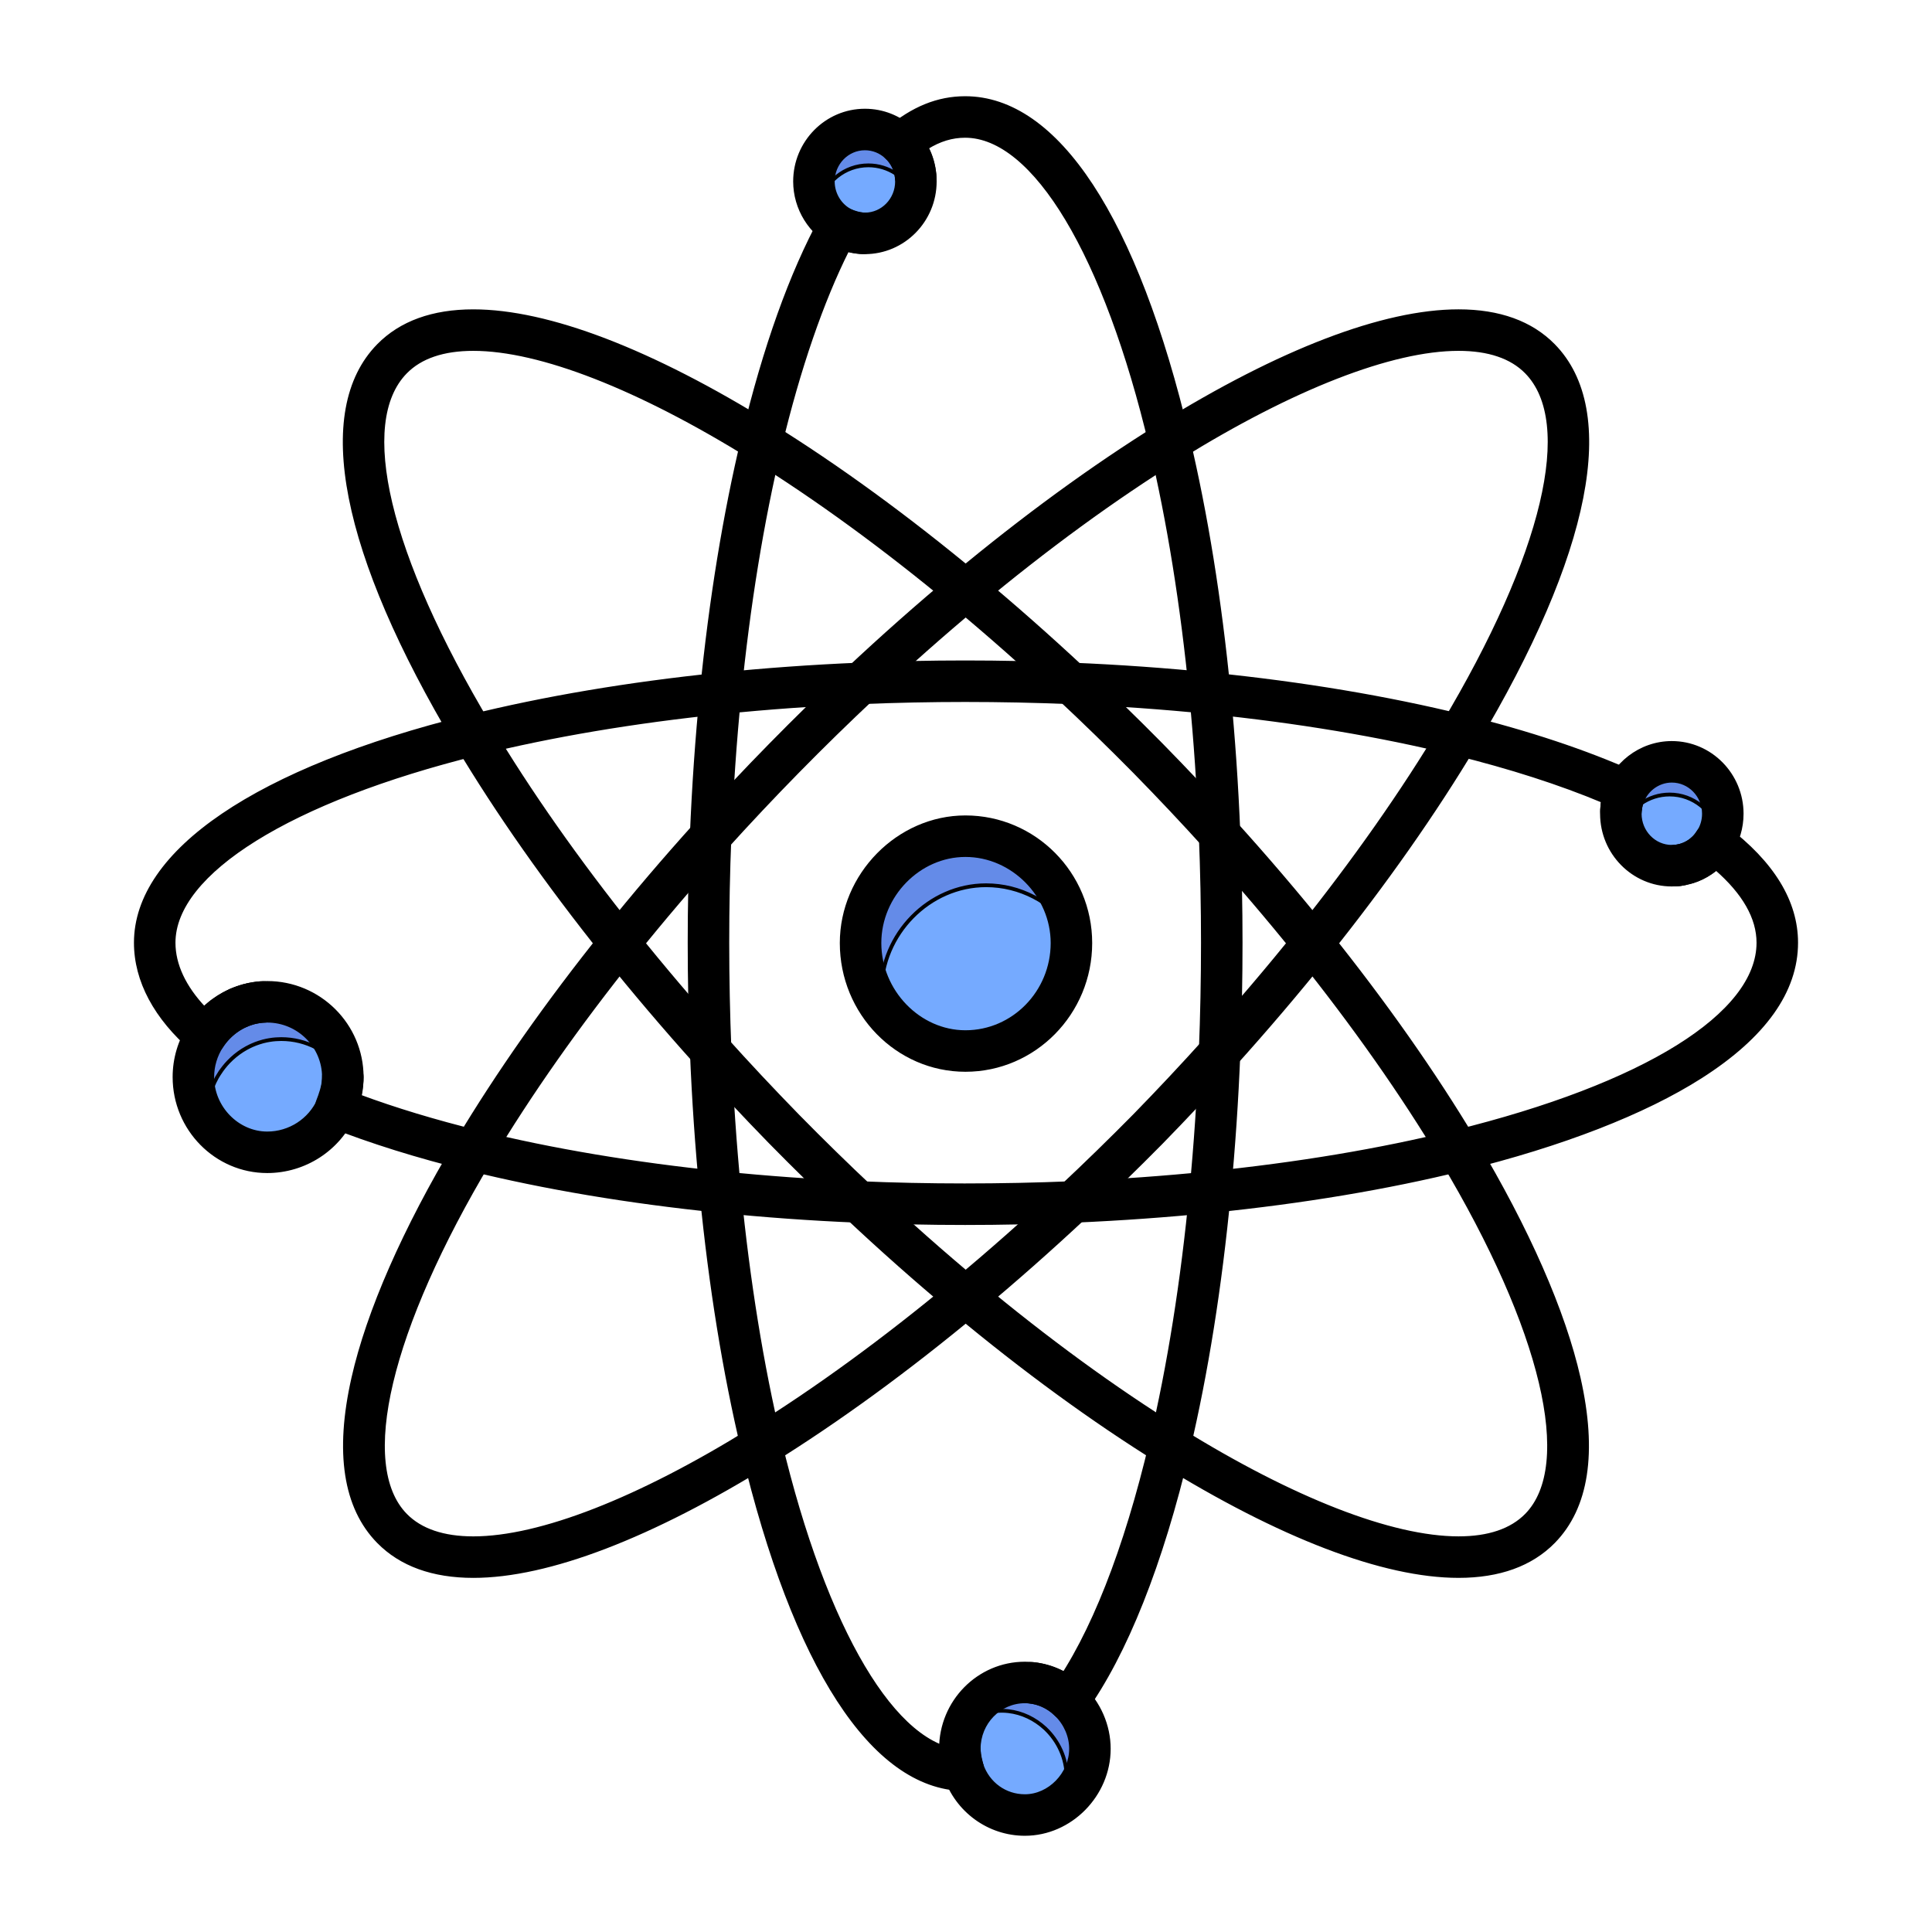 <svg width="800px" height="800px" viewBox="0 0 512 512" version="1.1" xml:space="preserve"
    xmlns="http://www.w3.org/2000/svg" xmlns:xlink="http://www.w3.org/1999/xlink" fill="#000000"
    stroke="#000000">

<g id="SVGRepo_bgCarrier" stroke-width="0"/>

<g id="SVGRepo_tracerCarrier" stroke-linecap="round" stroke-linejoin="round"/>

<g id="SVGRepo_iconCarrier"> <g id="_x34_94_x2C__atom_x2C__chemistry_x2C__molecule_x2C__laboratory"> <g> <path d="M70.82,265.49c11.18,0,20.03,9.02,20.03,19.939c0,0.25,0,0.511-0.02,0.761 c-0.14,2.59-0.99,5.149-1.84,7.31c0.04,0.02,0.09,0.03,0.13,0.05c-3.1,6.931-10.07,11.82-18.3,11.82 c-10.72,0-19.57-9.021-19.57-19.94c0-4.02,1.2-7.779,3.25-10.93l0.01,0.01c0.7-1.069,1.48-2.05,2.33-2.95 c0.57-0.59,1.17-1.149,1.79-1.659c0.32-0.261,0.63-0.511,0.96-0.74c0.65-0.48,1.33-0.9,2.03-1.29c0.28-0.16,0.57-0.311,0.87-0.45 c0.18-0.09,0.36-0.18,0.55-0.26c0.12-0.061,0.25-0.11,0.38-0.16c0.2-0.09,0.4-0.17,0.6-0.25c0.29-0.11,0.58-0.21,0.88-0.31 c0.35-0.12,0.7-0.23,1.06-0.32c0.32-0.08,0.65-0.16,0.98-0.23c0.23-0.05,0.47-0.09,0.7-0.13c0.15-0.029,0.3-0.05,0.46-0.069 c0.16-0.03,0.32-0.051,0.48-0.07c0.25-0.03,0.5-0.05,0.75-0.07c0.14-0.01,0.28-0.02,0.42-0.02 C70.1,265.5,70.46,265.49,70.82,265.49z" style="fill:#75aaff;"/> <path d="M54.95,295.305c0-4.02,1.2-7.779,3.25-10.93l0.01,0.01c0.7-1.069,1.48-2.05,2.33-2.95 c0.57-0.59,1.17-1.149,1.79-1.659c0.32-0.261,0.63-0.511,0.96-0.74c0.65-0.48,1.33-0.9,2.03-1.29c0.28-0.16,0.57-0.311,0.87-0.45 c0.18-0.09,0.36-0.18,0.55-0.26c0.12-0.061,0.25-0.11,0.38-0.16c0.2-0.09,0.4-0.17,0.6-0.25c0.29-0.11,0.58-0.21,0.88-0.31 c0.35-0.12,0.7-0.23,1.06-0.32c0.32-0.08,0.65-0.16,0.98-0.23c0.23-0.05,0.47-0.09,0.7-0.13c0.15-0.029,0.3-0.05,0.46-0.069 c0.16-0.03,0.32-0.051,0.48-0.07c0.25-0.03,0.5-0.05,0.75-0.07c0.14-0.01,0.28-0.02,0.42-0.02c0.35-0.03,0.71-0.04,1.07-0.04 c6.744,0,12.624,3.295,16.241,8.296c-0.896-10.107-9.372-18.171-19.941-18.171c-0.36,0-0.72,0.01-1.07,0.04 c-0.14,0-0.28,0.01-0.42,0.02c-0.25,0.021-0.5,0.04-0.75,0.07c-0.16,0.02-0.32,0.04-0.48,0.07c-0.16,0.02-0.31,0.04-0.46,0.069 c-0.23,0.04-0.47,0.08-0.7,0.13c-0.33,0.07-0.66,0.15-0.98,0.23c-0.36,0.09-0.71,0.2-1.06,0.32c-0.3,0.1-0.59,0.199-0.88,0.31 c-0.2,0.08-0.4,0.16-0.6,0.25c-0.13,0.05-0.26,0.1-0.38,0.16c-0.19,0.08-0.37,0.17-0.55,0.26c-0.3,0.14-0.59,0.29-0.87,0.45 c-0.7,0.39-1.38,0.81-2.03,1.29c-0.33,0.229-0.64,0.479-0.96,0.74c-0.62,0.51-1.22,1.069-1.79,1.659 c-0.85,0.9-1.63,1.881-2.33,2.95l-0.01-0.01c-2.05,3.15-3.25,6.91-3.25,10.93c0,4.352,1.422,8.389,3.792,11.687 C54.987,296.519,54.95,295.916,54.95,295.305z" style="fill:#648be8;"/> <path d="M283.25,450.62c3.41,3.25,5.59,7.84,5.59,12.82c0,9.489-7.92,17.56-17.229,17.56 c-7.75,0-14.03-5.06-16.311-11.87c-0.01-0.01-0.01-0.03-0.01-0.04c-0.41-1.649-0.81-3.29-0.9-4.939 c-0.02-0.23-0.02-0.471-0.02-0.71c0-9.5,7.45-17.57,17.24-17.57c0.6,0,1.189,0.03,1.779,0.1c3.681,0.41,7.061,2.07,9.73,4.53 C283.16,450.55,283.2,450.59,283.25,450.62z" style="fill:#75aaff;"/> <path d="M283.25,450.62c-0.05-0.03-0.09-0.07-0.13-0.12c-2.67-2.46-6.05-4.12-9.73-4.53 c-0.59-0.069-1.18-0.1-1.779-0.1c-7.187,0-13.1,4.356-15.743,10.428c2.707-1.838,5.971-2.928,9.555-2.928 c0.6,0,1.189,0.03,1.779,0.1c3.681,0.41,7.061,2.07,9.73,4.53c0.04,0.05,0.08,0.09,0.13,0.12c3.41,3.25,5.59,7.84,5.59,12.82 c0,2.476-0.549,4.849-1.512,7.013c4.6-3.197,7.699-8.577,7.699-14.513C288.84,458.46,286.66,453.87,283.25,450.62z" style="fill:#648be8;"/> <path d="M456.56,215.65c0,2.83-0.84,5.46-2.279,7.64c-0.021-0.01-0.03-0.03-0.05-0.04 c-0.591,0.95-1.28,1.81-2.07,2.56c-0.17,0.16-0.34,0.31-0.521,0.46c-0.17,0.14-0.34,0.28-0.51,0.41 c-0.17,0.13-0.35,0.26-0.53,0.39c-1.08,0.74-2.27,1.33-3.54,1.73c-0.489,0.16-1,0.29-1.51,0.38c-0.21,0.05-0.42,0.08-0.63,0.11 c-0.1,0.01-0.189,0.02-0.28,0.03c-0.199,0.03-0.399,0.05-0.6,0.06c-0.33,0.03-0.66,0.04-0.99,0.04c-7.46,0-13.51-6.17-13.51-13.77 c0-0.27,0.01-0.54,0.03-0.81c0.02-0.41,0.069-0.84,0.13-1.28c0.01-0.09,0.02-0.18,0.04-0.26c0.08-0.43,0.17-0.87,0.29-1.31 c1.569-5.82,6.81-10.1,13.02-10.1C450.5,201.89,456.56,208.06,456.56,215.65z" style="fill:#75aaff;"/> <path d="M442.466,210.555c6.288,0,11.57,4.402,13.069,10.336c0.656-1.615,1.024-3.384,1.024-5.242 c0-7.59-6.06-13.76-13.51-13.76c-6.21,0-11.45,4.28-13.02,10.1c-0.12,0.44-0.21,0.88-0.29,1.31c-0.021,0.08-0.03,0.17-0.04,0.26 c-0.061,0.44-0.11,0.87-0.13,1.28c-0.021,0.27-0.03,0.54-0.03,0.81c0,1.19,0.164,2.338,0.442,3.44 C432.002,214.086,436.829,210.555,442.466,210.555z" style="fill:#648be8;"/> <path d="M242.72,48.09c0,7.59-6.05,13.76-13.51,13.76c-0.2,0-0.39,0-0.59-0.02c-0.1,0-0.2-0.01-0.31-0.02 c-1.66-0.15-3.46-0.69-4.95-1.32c-4.53-2.22-7.66-6.94-7.66-12.4c0-7.6,6.06-13.77,13.51-13.77c6.99,0,12.74,5.42,13.44,12.35 C242.7,47.14,242.72,47.61,242.72,48.09z" style="fill:#75aaff;"/> <path d="M230.126,43.82c5.339,0,9.946,3.167,12.14,7.748c0.286-1.113,0.454-2.274,0.454-3.478 c0-0.48-0.02-0.95-0.07-1.42c-0.7-6.93-6.45-12.35-13.44-12.35c-7.45,0-13.51,6.17-13.51,13.77c0,2.161,0.497,4.202,1.37,6.021 C218.587,48.197,223.856,43.82,230.126,43.82z" style="fill:#648be8;"/> <path d="M255.85,221.6c15.4,0,28.09,12.93,28.09,28.31c0,15.7-12.69,28.62-28.09,28.62 c-15.1,0-27.79-12.92-27.79-28.62C228.06,234.53,240.75,221.6,255.85,221.6z" style="fill:#75aaff;"/> <path d="M233.53,262.91c0-15.38,12.69-28.31,27.791-28.31c9.056,0,17.171,4.474,22.323,11.285 c-1.979-13.545-13.759-24.285-27.793-24.285c-15.1,0-27.79,12.93-27.79,28.31c0,6.498,2.178,12.517,5.797,17.344 C233.642,265.836,233.53,264.385,233.53,262.91z" style="fill:#648be8;"/> <path d="M54.509,279.51c-1.228,0-2.417-0.453-3.336-1.276C41.246,269.686,36,259.866,36,249.83 c0-24.158,32.15-45.978,88.208-59.864c20.064-4.964,42.347-8.726,66.231-11.18c12.02-1.237,24.614-2.14,37.43-2.682 c9.339-0.381,18.724-0.575,27.901-0.575c9.383,0,18.897,0.197,28.276,0.584c12.585,0.527,25.065,1.413,37.098,2.631 c24.055,2.435,46.49,6.189,66.682,11.159c17.196,4.241,32.387,9.292,45.149,15.013c1.235,0.554,2.193,1.584,2.655,2.857 c0.462,1.273,0.388,2.678-0.205,3.896c-0.213,0.436-0.401,0.97-0.547,1.544c-0.107,0.398-0.167,0.704-0.223,1.001 c-0.506,2.715-3.116,4.506-5.831,4c-2.715-0.506-4.505-3.117-3.999-5.832c0.005-0.031,0.011-0.062,0.018-0.094 c-11.356-4.763-24.59-9.021-39.41-12.676c-19.736-4.858-41.706-8.532-65.297-10.919c-11.837-1.199-24.119-2.07-36.505-2.589 c-9.24-0.382-18.614-0.576-27.861-0.576c-9.042,0-18.29,0.19-27.486,0.566c-12.609,0.534-25,1.421-36.822,2.638 c-23.421,2.407-45.24,6.088-64.851,10.94C76.889,211.99,46,231.209,46,249.83c0,5.836,2.783,11.785,8.102,17.406 c0.453-0.43,0.902-0.828,1.353-1.198c0.418-0.34,0.809-0.65,1.219-0.939c0.751-0.551,1.575-1.074,2.516-1.598 c2.412-1.344,5.457-0.475,6.8,1.938c1.343,2.413,0.475,5.458-1.938,6.801c-0.585,0.326-1.073,0.634-1.491,0.942 c-0.038,0.028-0.077,0.057-0.116,0.084c-0.228,0.157-0.438,0.333-0.658,0.513c-0.436,0.358-0.897,0.786-1.352,1.257 c-0.62,0.657-1.22,1.417-1.742,2.214c-0.825,1.259-2.172,2.08-3.67,2.234C54.852,279.501,54.68,279.51,54.509,279.51z"/> <path d="M62.494,272.421c-1.834,0-3.6-1.013-4.476-2.765c-1.235-2.47-0.234-5.474,2.236-6.708 c0.275-0.138,0.552-0.272,0.843-0.396c2.544-1.073,5.476,0.121,6.548,2.664c1.073,2.544-0.12,5.477-2.663,6.551 c-0.089,0.037-0.172,0.082-0.256,0.124C64.009,272.251,63.246,272.421,62.494,272.421z"/> <path d="M63.423,272.001c-1.909,0-3.732-1.099-4.564-2.954c-1.131-2.519-0.005-5.478,2.514-6.608 c0.264-0.118,0.527-0.226,0.791-0.331c2.563-1.025,5.473,0.222,6.5,2.785c1.025,2.564-0.222,5.475-2.786,6.5 c-0.137,0.055-0.273,0.107-0.41,0.169C64.803,271.86,64.107,272.001,63.423,272.001z"/> <path d="M64.899,271.441c-2.077,0-4.017-1.304-4.729-3.378c-0.896-2.612,0.495-5.456,3.107-6.353 c0.486-0.167,0.972-0.317,1.472-0.442c2.676-0.662,5.393,0.961,6.062,3.641c0.669,2.679-0.961,5.394-3.64,6.063 c-0.22,0.055-0.434,0.125-0.648,0.198C65.985,271.354,65.438,271.441,64.899,271.441z"/> <path d="M66.935,270.891c-2.303,0-4.375-1.601-4.882-3.942c-0.584-2.699,1.129-5.361,3.829-5.945 c0.267-0.058,0.543-0.107,0.813-0.154c0.208-0.04,0.427-0.073,0.657-0.104c0.208-0.035,0.415-0.063,0.623-0.088 c0.298-0.036,0.592-0.062,0.886-0.086c0.02-0.001,0.104-0.008,0.124-0.01c0.256-0.018,0.511-0.031,0.766-0.031 c2.761,0,5,2.238,5,5c0,2.747-2.215,4.977-4.956,5l-0.115,0.008c-0.169,0.014-0.333,0.025-0.498,0.046l-0.161,0.021 c-0.108,0.021-0.206,0.036-0.315,0.049l-0.122,0.017c-0.035,0.007-0.148,0.026-0.184,0.032c-0.133,0.023-0.271,0.046-0.402,0.074 C67.642,270.854,67.286,270.891,66.935,270.891z"/> <path d="M255.77,324.13c-9.6,0-19.17-0.203-28.446-0.604c-12.462-0.525-24.891-1.417-36.934-2.651 c-23.798-2.427-46.027-6.162-66.066-11.1c-13.626-3.351-26.079-7.24-37.009-11.562c-0.189-0.069-0.371-0.147-0.539-0.229 c-2.33-1.151-3.39-3.895-2.439-6.313c0.592-1.505,1.391-3.738,1.5-5.75c0.004-0.114,0.013-0.306,0.013-0.49c0-2.762,2.239-5,5-5 s5,2.238,5,5c0,0.313-0.011,0.638-0.023,0.951c-0.079,1.458-0.312,2.85-0.623,4.146c9.472,3.517,20.048,6.719,31.51,9.537 c19.59,4.827,41.355,8.481,64.693,10.861c11.848,1.214,24.075,2.092,36.343,2.609c18.179,0.785,37.342,0.794,56.421-0.001 c12.315-0.533,24.435-1.4,36.013-2.579c23.583-2.385,45.488-6.045,65.109-10.88C435.83,287.65,466,268.867,466,249.83 c0-6.625-3.782-13.252-11.254-19.74c-1.966,1.191-4.565,0.898-6.212-0.838c-1.901-2.002-1.819-5.167,0.184-7.069 c0.466-0.442,0.893-0.972,1.267-1.574c1.364-2.193,4.174-2.986,6.482-1.832c0.308,0.154,0.607,0.346,0.883,0.565 C469.726,228.7,476,238.957,476,249.83c0,12.837-8.513,24.774-25.303,35.481c-14.992,9.562-36.782,18.024-63.014,24.474 c-20.072,4.946-42.444,8.688-66.49,11.119c-11.767,1.197-24.08,2.079-36.597,2.621C274.961,323.927,265.266,324.13,255.77,324.13z "/> <path d="M447.058,233.801c-2.139,0-4.118-1.384-4.778-3.536c-0.81-2.64,0.674-5.437,3.314-6.246 c0.764-0.234,1.481-0.585,2.135-1.043c0.06-0.042,0.12-0.083,0.182-0.122c0.112-0.094,0.228-0.183,0.347-0.267 c2.013-1.85,5.144-1.741,7.022,0.254c1.894,2.01,1.799,5.175-0.212,7.068c-0.283,0.267-0.579,0.513-0.881,0.733 c-0.265,0.216-0.543,0.417-0.833,0.602c-1.481,1.021-3.105,1.807-4.828,2.335C448.037,233.73,447.543,233.801,447.058,233.801z"/> <path d="M444.928,234.289c-2.446,0-4.59-1.795-4.949-4.286c-0.394-2.733,1.495-5.267,4.228-5.661l0.016-0.002l0.212-0.032 c2.683-0.636,5.362,1.027,6,3.715c0.638,2.687-1.043,5.386-3.729,6.023c-0.353,0.083-0.704,0.141-1.056,0.191 C445.406,234.271,445.166,234.289,444.928,234.289z"/> <path d="M444.036,234.38c-2.649,0-4.859-2.081-4.99-4.756c-0.135-2.758,1.992-5.103,4.751-5.238l0.092-0.009 c2.735-0.411,5.28,1.463,5.694,4.192c0.415,2.73-1.462,5.279-4.192,5.694c-0.367,0.056-0.737,0.093-1.107,0.111 C444.201,234.378,444.118,234.38,444.036,234.38z"/> <path d="M429.574,219.84c-0.08,0-0.161-0.002-0.242-0.006c-2.758-0.131-4.888-2.474-4.756-5.232 c0.024-0.509,0.077-1.041,0.171-1.723c0.376-2.735,2.889-4.653,5.635-4.271c2.735,0.376,4.648,2.899,4.271,5.635 c-0.039,0.288-0.076,0.568-0.089,0.836C434.437,217.755,432.227,219.84,429.574,219.84z"/> <path d="M283.246,455.62c-1.012,0-2.031-0.306-2.915-0.94c-2.242-1.612-2.753-4.736-1.141-6.979 c10.17-14.142,19.137-36.873,25.933-65.736c4.713-19.972,8.275-42.349,10.59-66.512c1.158-12.004,1.996-24.349,2.491-36.693 c0.383-9.589,0.576-19.323,0.576-28.93c0-9.476-0.193-19.081-0.576-28.548c-0.513-12.646-1.367-25.119-2.541-37.073 c-2.336-23.893-5.911-46.092-10.628-65.985C293.031,67.505,274.153,36,255.77,36c-3.492,0-6.802,1.001-10.184,3.11 c1.109,2.114,1.81,4.523,2.043,7.109c0.249,2.75-1.778,5.182-4.528,5.431c-2.746,0.261-5.181-1.778-5.431-4.528 c-0.198-2.189-1.061-4.078-2.367-5.182c-1.123-0.948-1.771-2.342-1.773-3.812s0.643-2.866,1.763-3.818 c6.581-5.591,13.279-8.31,20.478-8.31c24.32,0,45.272,31.934,58.996,89.918c4.82,20.329,8.471,42.978,10.851,67.316 c1.191,12.142,2.06,24.807,2.58,37.644c0.388,9.603,0.584,19.343,0.584,28.953c0,9.739-0.196,19.606-0.584,29.329 c-0.503,12.532-1.354,25.064-2.529,37.25c-2.357,24.611-5.994,47.44-10.811,67.85c-7.093,30.126-16.619,54.084-27.547,69.28 C286.333,454.897,284.8,455.62,283.246,455.62z"/> <path d="M255.302,474.13c-0.043,0-0.085-0.001-0.128-0.002c-23.898-0.604-44.584-32.509-58.248-89.839 c-4.896-20.548-8.598-43.393-11.002-67.9c-1.204-12.321-2.075-25.02-2.59-37.746c-0.388-9.551-0.584-19.245-0.584-28.813 c0-9.597,0.193-19.161,0.574-28.426c0.532-13.039,1.424-25.873,2.651-38.142c2.416-24.313,6.118-46.986,11.002-67.386 c5.691-23.771,12.708-43.391,20.854-58.312c1.3-2.384,4.265-3.293,6.679-2.048c0.248,0.127,0.525,0.254,0.809,0.375 c1.181,0.499,2.472,0.852,3.44,0.939c0.008,0.002-0.067,0-0.14,0c2.761,0,5,2.239,5,5s-2.239,5-5,5 c-0.234,0-0.469-0.014-0.722-0.037c-1.169-0.106-2.294-0.334-3.297-0.603c-6.816,13.563-12.97,31.428-17.898,52.014 c-4.779,19.961-8.405,42.184-10.777,66.05c-1.208,12.078-2.086,24.714-2.61,37.559c-0.375,9.131-0.565,18.556-0.565,28.017 c0,9.433,0.194,18.99,0.576,28.407c0.506,12.538,1.364,25.046,2.55,37.177c2.361,24.056,5.987,46.449,10.778,66.557 c11.969,50.221,30.658,81.703,48.772,82.161c2.76,0.069,4.942,2.363,4.872,5.124C260.229,471.974,258.005,474.13,255.302,474.13z"/> <path d="M255.286,474.091c-2.243,0-4.283-1.52-4.848-3.794c-0.411-1.653-0.922-3.71-1.041-5.875 c-0.15-2.757,1.963-5.114,4.721-5.264c2.757-0.17,5.114,1.963,5.265,4.721c0.066,1.217,0.419,2.634,0.76,4.004 c0.666,2.681-0.966,5.393-3.646,6.06C256.092,474.043,255.686,474.091,255.286,474.091z"/> <path d="M283.12,455.5c-1.279,0-2.56-0.488-3.535-1.465c-1.7-1.699-4.146-2.827-6.71-3.092c-2.747-0.284-4.743-2.741-4.459-5.488 c0.285-2.746,2.74-4.731,5.488-4.459c4.879,0.505,9.407,2.624,12.751,5.969c1.953,1.952,1.953,5.118,0,7.07 C285.68,455.012,284.399,455.5,283.12,455.5z"/> <path d="M125.439,417.654c-10.737,0-19.188-3.063-25.117-9.102c-8.891-9.062-11.14-23.645-6.687-43.346 c3.982-17.615,13.524-39.351,27.594-62.855c10.725-17.921,23.849-36.595,39.009-55.5c7.727-9.632,15.926-19.253,24.372-28.595 c6.43-7.121,13.025-14.127,19.603-20.821c6.686-6.814,13.566-13.539,20.449-19.985c9.159-8.598,18.597-16.951,28.048-24.822 c18.564-15.46,36.918-28.853,54.553-39.806c31.971-19.85,59.381-30.342,79.268-30.342c10.761,0,19.222,3.061,25.147,9.097 c17.026,17.354,9.654,54.91-20.757,105.75c-10.734,17.965-23.909,36.732-39.157,55.778c-7.841,9.791-16.202,19.616-24.851,29.204 c-6.206,6.89-12.638,13.749-19.115,20.385c-6.511,6.599-13.233,13.149-20,19.486c-9.403,8.802-19.053,17.322-28.682,25.325 c-18.645,15.501-37.044,28.916-54.688,39.873C172.544,407.185,145.23,417.654,125.439,417.654z M386.53,92.48 c-17.764,0-44.041,10.242-73.992,28.838c-17.242,10.709-35.219,23.829-53.428,38.995c-9.3,7.746-18.588,15.966-27.608,24.433 c-6.784,6.354-13.563,12.979-20.153,19.696c-6.481,6.597-12.98,13.5-19.318,20.519c-8.316,9.2-16.387,18.669-23.99,28.148 c-14.876,18.551-27.738,36.847-38.23,54.379c-26.795,44.762-35.359,80.804-22.352,94.061c3.978,4.052,10.027,6.106,17.98,6.106 c17.668,0,43.846-10.218,73.712-28.771c17.256-10.715,35.28-23.859,53.572-39.067c9.479-7.879,18.98-16.269,28.24-24.936 c6.67-6.247,13.297-12.704,19.697-19.191c6.366-6.521,12.706-13.281,18.825-20.075c8.521-9.445,16.753-19.121,24.473-28.759 c14.964-18.691,27.877-37.081,38.38-54.659c27.049-45.219,35.349-80.214,22.203-93.614C400.566,94.533,394.507,92.48,386.53,92.48 z"/> <path d="M386.527,417.651c-19.871,0-47.249-10.475-79.174-30.293c-17.65-10.95-36.032-24.36-54.634-39.856 c-9.576-7.959-19.202-16.482-28.606-25.33c-6.576-6.168-13.274-12.72-19.901-19.468c-6.858-7.032-13.45-14.068-19.604-20.924 c-8.423-9.347-16.625-18.997-24.373-28.676c-15.265-19.072-28.427-37.819-39.119-55.721 c-30.442-50.869-37.829-88.446-20.797-105.805c5.927-6.037,14.374-9.097,25.106-9.097c19.804,0,47.14,10.481,79.052,30.312 c17.607,10.936,35.986,24.337,54.627,39.832c9.379,7.795,18.849,16.149,28.146,24.831c6.911,6.453,13.816,13.173,20.526,19.972 c6.675,6.806,13.108,13.632,19.132,20.3c8.597,9.491,16.959,19.291,24.85,29.123c15.189,18.939,28.317,37.616,39.021,55.513 c14.068,23.501,23.608,45.234,27.589,62.85c4.45,19.696,2.199,34.277-6.69,43.339C405.751,414.59,397.289,417.651,386.527,417.651 z M125.427,92.481c-7.949,0-13.995,2.053-17.969,6.102c-13.15,13.404-4.836,48.421,22.243,93.669 c10.461,17.516,23.361,35.886,38.343,54.603c7.626,9.527,15.701,19.028,24.001,28.237c6.068,6.762,12.564,13.695,19.315,20.616 c6.52,6.639,13.119,13.095,19.601,19.175c9.261,8.713,18.731,17.1,28.155,24.931c18.251,15.204,36.253,28.34,53.511,39.047 c29.908,18.566,56.152,28.79,73.901,28.79c7.978,0,14.038-2.054,18.015-6.104c13.009-13.258,4.448-49.296-22.342-94.049 c-10.472-17.508-23.337-35.807-38.24-54.39c-7.766-9.676-15.997-19.323-24.466-28.672c-5.938-6.572-12.275-13.298-18.845-19.996 c-6.604-6.692-13.411-13.316-20.223-19.677c-9.156-8.55-18.48-16.776-27.712-24.449c-18.289-15.202-36.293-28.333-53.513-39.028 C169.308,102.711,143.108,92.481,125.427,92.481z"/> <path d="M229.21,66.85c-0.275,0-0.541-0.004-0.81-0.022c-0.157-0.003-0.36-0.014-0.597-0.041c-2.338-0.171-4.58-0.782-6.667-1.819 c-6.33-3.103-10.436-9.732-10.436-16.878c0-10.35,8.303-18.77,18.51-18.77c9.528,0,17.445,7.243,18.415,16.848 c0.063,0.591,0.096,1.23,0.096,1.922C247.72,58.434,239.417,66.85,229.21,66.85z M228.805,56.834 c0.108,0.004,0.219,0.011,0.313,0.021l0.091-0.005c4.692,0,8.51-3.93,8.51-8.76c0-0.333-0.014-0.624-0.042-0.888 c-0.455-4.506-4.094-7.882-8.468-7.882c-4.692,0-8.51,3.934-8.51,8.77c0,3.358,1.908,6.463,4.86,7.911 c0.968,0.48,1.99,0.752,3.061,0.819C228.683,56.824,228.744,56.829,228.805,56.834z"/> <path d="M443.05,234.42c-10.206,0-18.51-8.42-18.51-18.77c0-0.371,0.013-0.741,0.039-1.111c0.029-0.586,0.084-1.132,0.166-1.66 c0.016-0.128,0.039-0.298,0.078-0.494c0.092-0.559,0.221-1.129,0.392-1.741c2.179-8.08,9.518-13.754,17.835-13.754 c10.206,0,18.51,8.416,18.51,18.76c0,3.722-1.074,7.317-3.106,10.395c-0.793,1.229-1.777,2.398-2.896,3.435 c-0.214,0.202-0.461,0.42-0.725,0.638c-0.227,0.188-0.443,0.364-0.658,0.529c-0.216,0.165-0.435,0.324-0.655,0.482 c-0.03,0.022-0.062,0.043-0.093,0.065c-1.51,1.035-3.146,1.834-4.865,2.375c-0.667,0.218-1.404,0.404-2.139,0.534 c-0.22,0.042-0.504,0.094-0.788,0.135c-0.075,0.011-0.15,0.02-0.226,0.027l-0.14,0.015c-0.291,0.041-0.583,0.07-0.875,0.087 C443.945,234.406,443.498,234.42,443.05,234.42z M434.657,214.205c-0.008,0.065-0.018,0.132-0.025,0.181 c-0.032,0.193-0.055,0.422-0.066,0.681c-0.003,0.051-0.006,0.101-0.01,0.151c-0.011,0.144-0.016,0.288-0.016,0.432 c0,4.836,3.817,8.77,8.51,8.77c0.178,0,0.355-0.003,0.533-0.019c0.071-0.007,0.143-0.012,0.214-0.015 c0.071-0.011,0.235-0.029,0.309-0.037l0.173-0.019c0.112-0.018,0.224-0.04,0.335-0.062c0.333-0.059,0.618-0.131,0.891-0.221 c0.813-0.256,1.545-0.612,2.228-1.074c0.124-0.089,0.246-0.177,0.362-0.266c0.117-0.09,0.24-0.192,0.365-0.295 c0.086-0.072,0.179-0.154,0.271-0.241c0.539-0.499,0.982-1.025,1.35-1.593c0.978-1.481,1.479-3.171,1.479-4.928 c0-4.83-3.817-8.76-8.51-8.76c-3.807,0-7.176,2.632-8.192,6.402c-0.091,0.327-0.143,0.558-0.176,0.77 C434.675,214.109,434.666,214.157,434.657,214.205z"/> <path d="M271.61,486c-9.531,0-17.991-6.142-21.052-15.282l0.002-0.001c-0.014-0.042-0.028-0.085-0.042-0.128 c-0.661-1.988-1.038-4.059-1.122-6.157c-0.022-0.324-0.027-0.658-0.027-0.991c0-12.445,9.977-22.57,22.24-22.57 c0.824,0,1.597,0.044,2.363,0.134c4.618,0.515,8.963,2.528,12.534,5.819c0.024,0.021,0.048,0.044,0.071,0.066 c0.041,0.036,0.081,0.073,0.12,0.111c4.538,4.324,7.141,10.316,7.141,16.439C293.84,475.669,283.66,486,271.61,486z M260.082,467.663c1.751,5.069,6.263,8.337,11.528,8.337c6.515,0,12.229-5.869,12.229-12.56c0-3.338-1.418-6.63-3.897-9.063 c-0.117-0.101-0.23-0.207-0.34-0.317c-1.968-1.769-4.304-2.847-6.767-3.12c-0.404-0.048-0.796-0.069-1.226-0.069 c-6.749,0-12.24,5.639-12.24,12.57c0,0.1-0.003,0.2,0.003,0.297c0.007,0.086,0.011,0.151,0.014,0.237 c0.042,1.199,0.258,2.383,0.641,3.516C260.047,467.548,260.064,467.605,260.082,467.663z"/> <path d="M70.82,310.37c-13.548,0-24.57-11.188-24.57-24.94c0-4.853,1.404-9.575,4.059-13.656c0.833-1.299,1.819-2.541,2.914-3.667 c0.692-0.738,1.435-1.427,2.208-2.05c0.376-0.322,0.785-0.638,1.246-0.961c0.792-0.581,1.636-1.117,2.51-1.594 c0.364-0.206,0.739-0.401,1.127-0.584c0.216-0.107,0.433-0.212,0.658-0.311c0.172-0.081,0.351-0.155,0.531-0.227 c0.22-0.096,0.44-0.186,0.66-0.273c0.436-0.166,0.792-0.289,1.161-0.412c0.399-0.137,0.844-0.268,1.303-0.395 c0.04-0.011,0.079-0.021,0.119-0.031c0.376-0.094,0.765-0.188,1.153-0.271c0.25-0.054,0.527-0.104,0.797-0.15 c0.2-0.038,0.423-0.071,0.64-0.101c0.213-0.036,0.426-0.065,0.64-0.091c0.298-0.036,0.592-0.062,0.886-0.086 c0.02-0.001,0.104-0.008,0.123-0.01c0.173-0.012,0.346-0.022,0.519-0.027c0.433-0.031,0.875-0.044,1.317-0.044 c13.802,0,25.03,11.188,25.03,24.939c0,0.338-0.004,0.688-0.026,1.029c-0.122,3.172-0.843,6.247-2.143,9.141 C89.668,304.569,80.694,310.37,70.82,310.37z M65.291,271.625c-0.101,0.051-0.204,0.099-0.308,0.143 c-0.089,0.037-0.172,0.082-0.256,0.124c-0.042,0.021-0.085,0.042-0.128,0.063c-0.17,0.079-0.335,0.164-0.495,0.255 c-0.033,0.02-0.066,0.038-0.1,0.056c-0.506,0.275-0.992,0.583-1.444,0.917c-0.038,0.028-0.077,0.057-0.116,0.084 c-0.181,0.125-0.358,0.255-0.527,0.402c-0.056,0.049-0.113,0.097-0.171,0.143c-0.435,0.347-0.856,0.737-1.25,1.16 c-0.026,0.028-0.053,0.056-0.08,0.083c-0.639,0.653-1.213,1.376-1.708,2.147c-1.613,2.48-2.458,5.316-2.458,8.229 c0,8.099,6.672,14.94,14.57,14.94c5.937,0,11.328-3.479,13.736-8.862c0.783-1.741,1.211-3.586,1.277-5.49 c0.002-0.075,0.007-0.15,0.013-0.227c0.008-0.117,0.004-0.241,0.004-0.361c0-8.237-6.743-14.939-15.03-14.939 c-0.215,0-0.43,0.003-0.639,0.021c-0.143,0.013-0.287,0.019-0.431,0.019l-0.071,0.007c-0.168,0.015-0.333,0.026-0.498,0.047 l-0.161,0.021c-0.094,0.019-0.179,0.031-0.274,0.044l-0.178,0.024c-0.035,0.007-0.132,0.023-0.167,0.029 c-0.133,0.023-0.271,0.046-0.403,0.074c-0.267,0.057-0.519,0.118-0.764,0.179c-0.241,0.067-0.477,0.134-0.712,0.215 c-0.277,0.092-0.501,0.168-0.725,0.253c-0.058,0.024-0.194,0.077-0.331,0.139c-0.084,0.038-0.17,0.074-0.257,0.107 C65.169,271.677,65.241,271.649,65.291,271.625z"/> <path d="M255.85,283.53c-18.081,0-32.79-15.082-32.79-33.62c0-18.056,15.016-33.31,32.79-33.31c18.246,0,33.09,14.943,33.09,33.31 C288.94,268.448,274.096,283.53,255.85,283.53z M255.85,226.6c-12.354,0-22.79,10.675-22.79,23.31 c0,12.804,10.437,23.62,22.79,23.62c12.732,0,23.09-10.596,23.09-23.62C278.94,237.275,268.366,226.6,255.85,226.6z"/> </g> </g> <g id="Layer_1"/> </g>

</svg>